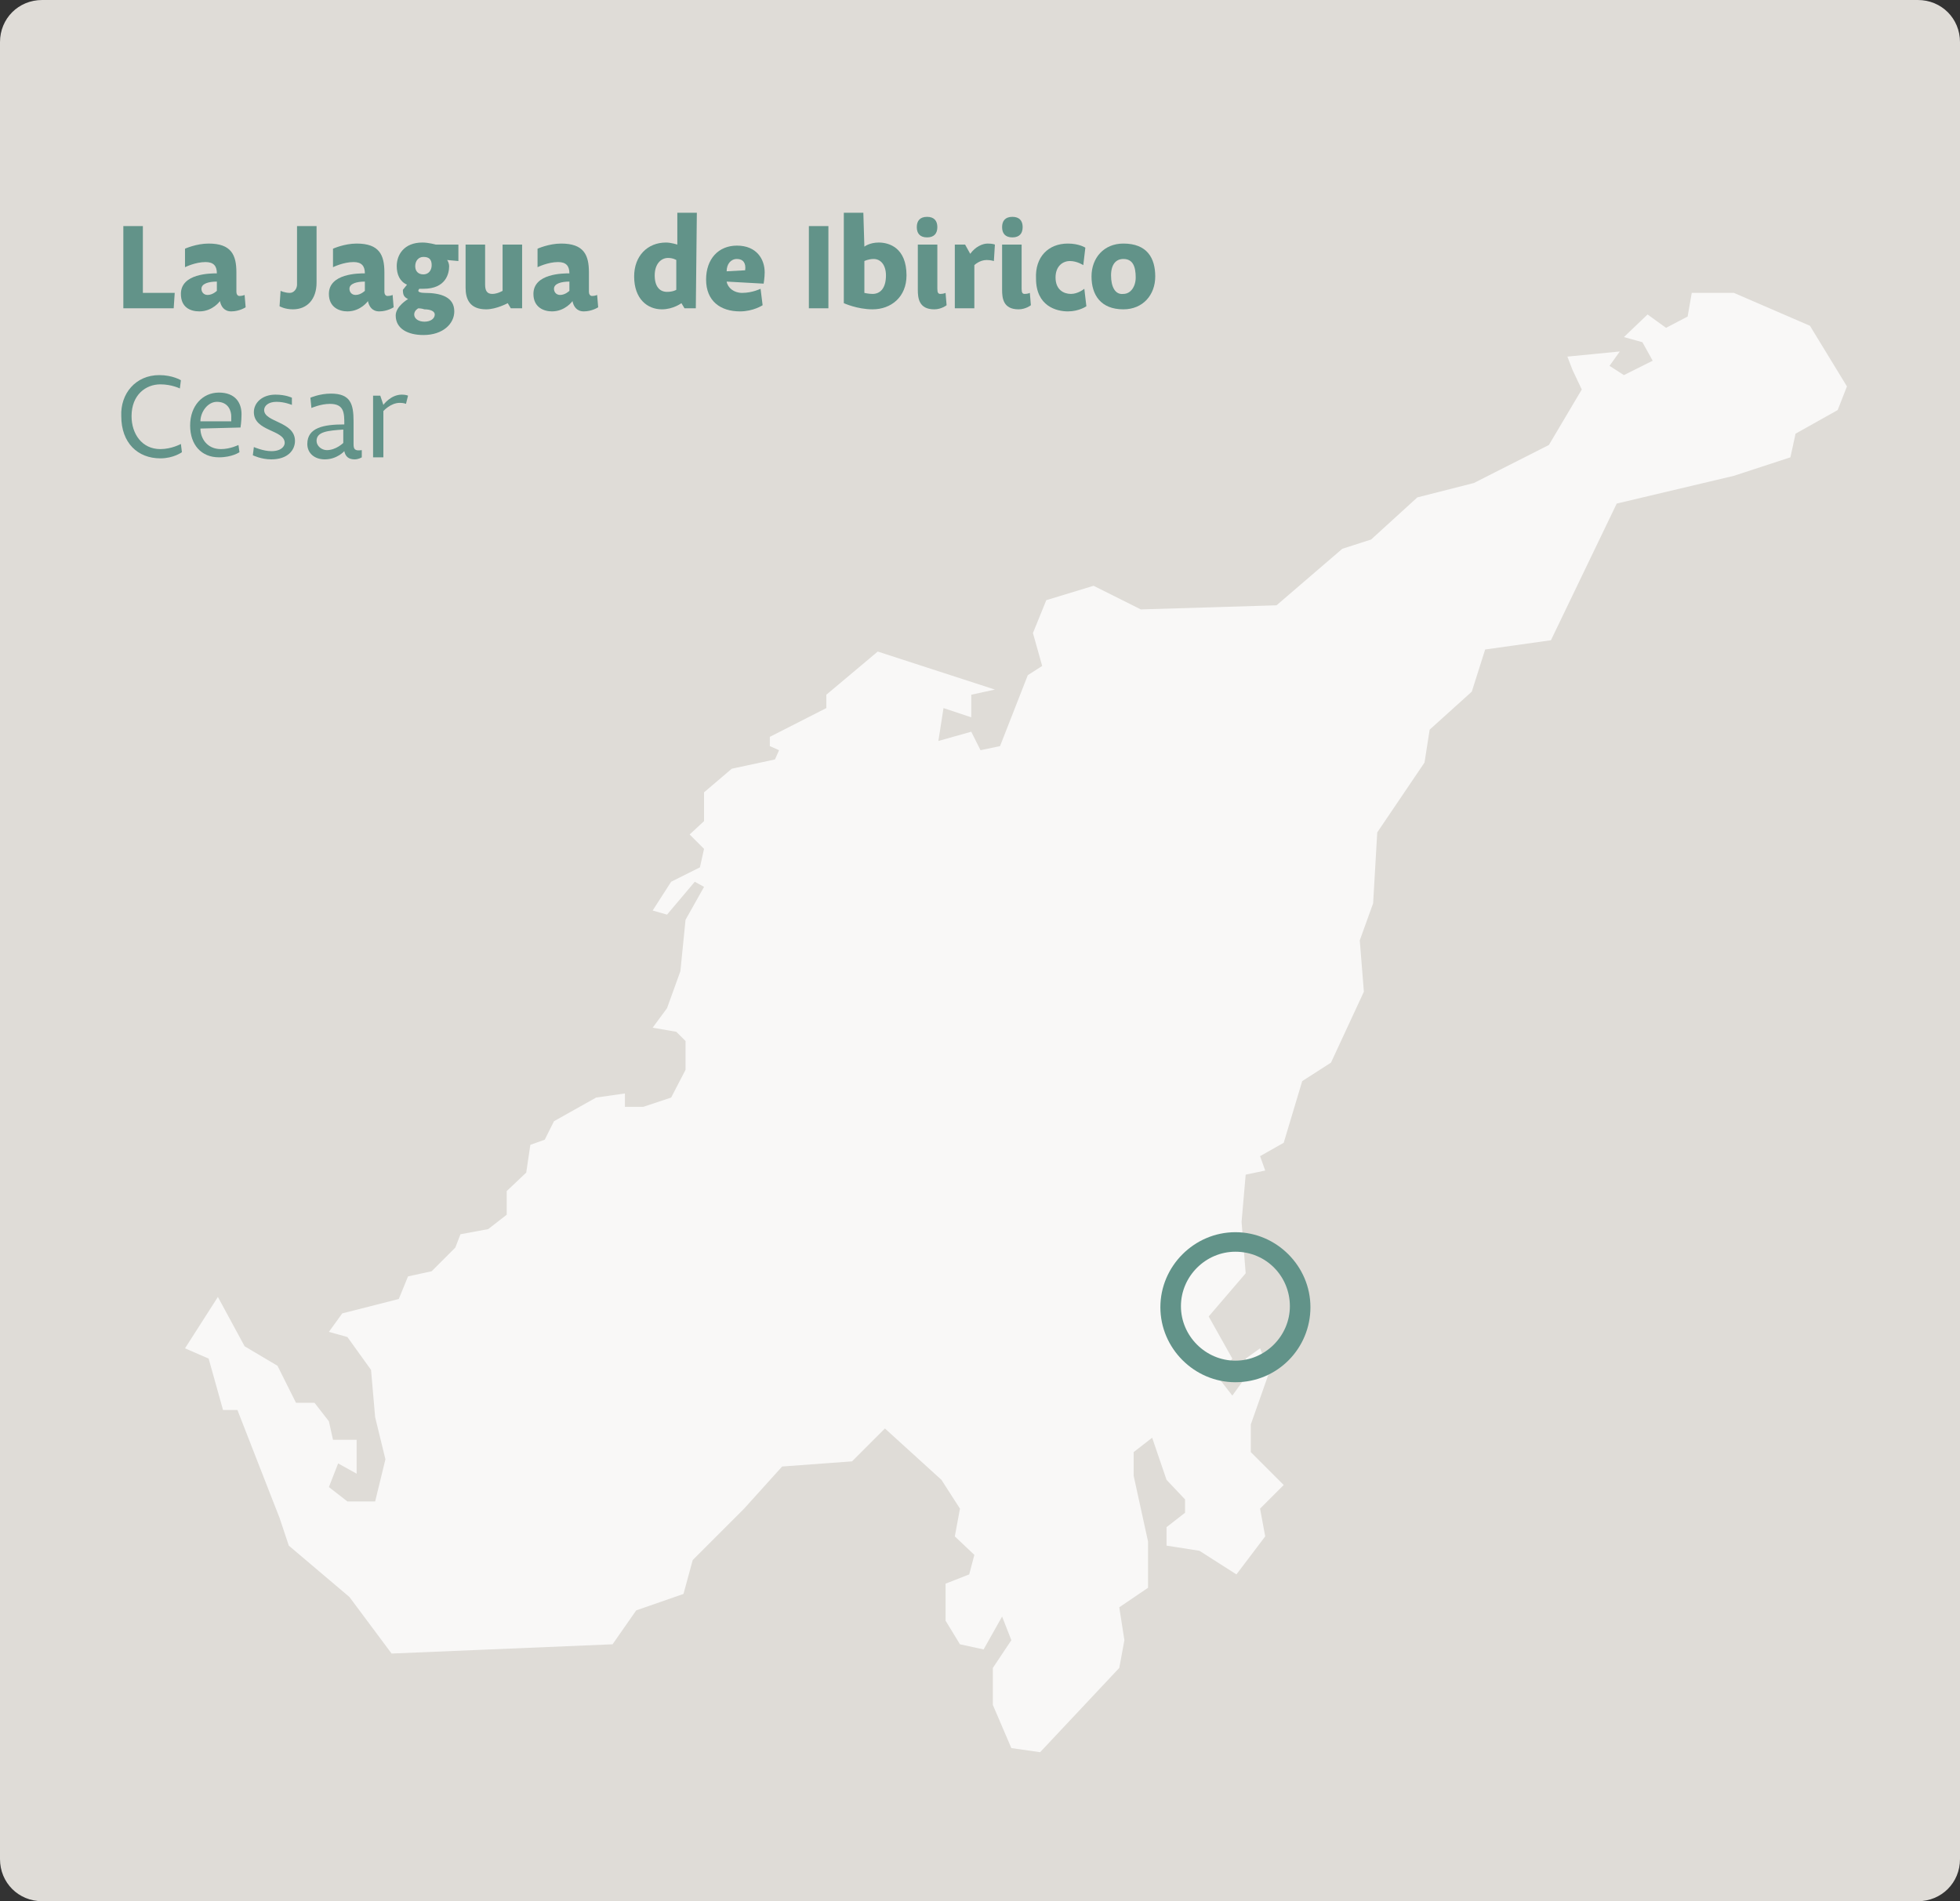 <?xml version="1.0" encoding="utf-8"?>
<!-- Generator: Adobe Illustrator 25.1.0, SVG Export Plug-In . SVG Version: 6.00 Build 0)  -->
<svg version="1.1" id="Capa_1" xmlns="http://www.w3.org/2000/svg" xmlns:xlink="http://www.w3.org/1999/xlink" x="0px" y="0px"
	 viewBox="0 0 190.7 185" style="enable-background:new 0 0 190.7 185;" xml:space="preserve">
<rect x="0" y="0" width="190.7" height="185" fill="#333333" stroke="none"/>
<style type="text/css">
	.st0{fill:#DFDCD7;}
	.st1{opacity:0.8;}
	.st2{fill:#FFFFFF;}
	.st3{fill:#629389;}
</style>
<g id="a">
</g>
<g id="b">
	<g id="c">
		<g>
			<path class="st0" d="M4.1,0h182.5c2.3,0,4.1,1.8,4.1,4.1v176.8c0,2.3-1.8,4.1-4.1,4.1H4.1c-2.3,0-4.1-1.8-4.1-4.1V4.1
				C0,1.8,1.8,0,4.1,0z"/>
			<g class="st1">
				<polygon class="st2" points="21.2,126.2 18,131.2 20.3,132.2 21.7,137.2 23.1,137.2 26.3,145.4 27.2,147.7 28.1,150.4 34,155.4 
					38.1,160.9 59.6,160 61.9,156.7 66.5,155.1 67.4,151.8 72.4,146.8 76.1,142.7 82.9,142.2 86.1,139 91.6,144 93.4,146.8 
					92.9,149.5 94.8,151.3 94.3,153.2 92,154.1 92,157.7 93.4,160 95.7,160.5 97.5,157.3 98.4,159.6 96.6,162.3 96.6,165.9 
					98.4,170.1 101.2,170.5 108.9,162.3 109.4,159.6 108.9,156.4 111.7,154.5 111.7,150 110.3,143.6 110.3,141.3 112.1,139.9 
					113.5,144 115.3,145.9 115.3,147.2 113.5,148.6 113.5,150.4 116.7,150.9 120.3,153.2 123.1,149.5 122.6,146.8 124.9,144.5 
					121.7,141.3 121.7,138.6 123.5,133.5 122.6,131.2 121.2,132.2 121.2,134 119.9,135.8 118.5,134 119.9,132.2 117.6,128.1 
					121.2,123.9 120.8,118.9 121.2,114.3 123.1,113.9 122.6,112.5 124.9,111.2 126.7,105.2 129.5,103.4 132.7,96.5 132.3,91.5 
					133.6,87.9 134,81 138.6,74.2 139.1,71 143.2,67.3 144.5,63.2 150.9,62.3 157.3,49 168.7,46.3 174.2,44.5 174.7,42.2 
					178.8,39.9 179.7,37.6 176.1,31.7 168.7,28.5 164.6,28.5 164.2,30.8 162.1,31.9 160.3,30.6 158,32.8 159.8,33.3 160.8,35.1 
					158,36.5 156.6,35.6 157.6,34.2 152.5,34.7 153,36 153.9,37.9 150.7,43.3 143.4,47 137.9,48.4 133.4,52.5 130.6,53.4 
					124.2,58.9 111,59.3 106.4,57 101.8,58.4 100.5,61.6 101.4,64.8 100,65.7 97.3,72.6 95.4,73 94.5,71.2 91.3,72.1 91.8,68.9 
					94.5,69.8 94.5,67.6 96.8,67.1 85.4,63.4 80.4,67.6 80.4,68.9 74.9,71.7 74.9,72.6 75.8,73 75.4,73.9 71.2,74.8 68.5,77.1 
					68.5,79.9 67.1,81.2 68.5,82.6 68.1,84.4 65.3,85.8 63.5,88.6 64.9,89 67.6,85.8 68.5,86.3 66.7,89.5 66.2,94.5 64.9,98.1 
					63.5,100 65.8,100.4 66.7,101.3 66.7,104.1 65.3,106.8 62.6,107.7 60.8,107.7 60.8,106.4 58,106.8 53.9,109.1 53,110.9 
					51.6,111.4 51.2,114.1 49.3,115.9 49.3,118.2 47.5,119.6 44.8,120.1 44.3,121.4 42,123.7 39.7,124.2 38.8,126.4 33.3,127.8 
					32,129.6 33.8,130.1 36.1,133.3 36.5,137.9 37.5,142 36.5,146.1 33.8,146.1 32,144.7 32.9,142.4 34.7,143.4 34.7,140.1 
					32.4,140.1 32,138.3 30.6,136.5 28.8,136.5 27,132.9 23.8,131 				"/>
			</g>
			<g>
				<path class="st3" d="M12,22h1.9v6.5H17L16.9,30H12L12,22L12,22z"/>
				<path class="st3" d="M18,24.2c0,0,1.1-0.5,2.3-0.5c2.2,0,2.7,1.1,2.7,2.8v1.9c0,0.2,0.1,0.4,0.3,0.4c0.3,0,0.5-0.1,0.5-0.1
					l0.1,1.2c0,0-0.6,0.4-1.4,0.4c-0.7,0-1-0.5-1.1-1c0,0-0.7,1-2,1c-0.9,0-1.8-0.4-1.8-1.7c0-2,2.9-2,3.5-2c0-0.7-0.3-1.1-1.1-1.1
					c-1,0-2,0.5-2,0.5L18,24.2L18,24.2z M21.1,27.4c-0.8,0-1.5,0.2-1.5,0.7c0,0.3,0.2,0.6,0.6,0.6c0.5,0,0.9-0.4,0.9-0.4V27.4
					L21.1,27.4z"/>
				<path class="st3" d="M30.8,27.5c0,1.6-0.9,2.6-2.3,2.6c-0.8,0-1.3-0.3-1.3-0.3l0.1-1.5c0,0,0.4,0.2,0.9,0.2
					c0.4,0,0.7-0.4,0.7-0.8V22h1.9L30.8,27.5L30.8,27.5z"/>
				<path class="st3" d="M32.4,24.2c0,0,1.1-0.5,2.3-0.5c2.2,0,2.7,1.1,2.7,2.8v1.9c0,0.2,0.1,0.4,0.3,0.4c0.3,0,0.5-0.1,0.5-0.1
					l0.1,1.2c0,0-0.6,0.4-1.4,0.4c-0.7,0-1-0.5-1.1-1c0,0-0.7,1-2,1c-0.8,0-1.8-0.4-1.8-1.7c0-2,2.9-2,3.5-2c0-0.7-0.3-1.1-1.1-1.1
					c-1,0-2,0.5-2,0.5L32.4,24.2L32.4,24.2z M35.5,27.4c-0.8,0-1.5,0.2-1.5,0.7c0,0.3,0.2,0.6,0.6,0.6c0.5,0,0.9-0.4,0.9-0.4V27.4
					L35.5,27.4z"/>
				<path class="st3" d="M44.6,23.8v1.6l-1.1-0.1c0.1,0.1,0.2,0.4,0.2,0.6c0,0.7-0.3,2.2-2.5,2.2c-0.1,0-0.3,0-0.4,0
					c0,0-0.1,0.1-0.1,0.2s0.2,0.2,0.6,0.2c1.6,0,2.9,0.4,2.9,1.8c0,1.2-1.1,2.3-3,2.3c-1.5,0-2.7-0.6-2.7-1.9c0-0.9,1.2-1.6,1.2-1.6
					c-0.4-0.2-0.5-0.4-0.5-0.9l0.4-0.5c-0.7-0.3-1-1-1-1.8c0-1.1,0.7-2.3,2.5-2.3c0.6,0,1.3,0.2,1.3,0.2L44.6,23.8L44.6,23.8z
					 M40.7,30c0,0-0.4,0.2-0.4,0.6s0.4,0.7,1,0.7s1-0.3,1-0.7c0-0.3-0.4-0.5-1-0.5C41,30,40.7,30,40.7,30z M40.4,25.9
					c0,0.5,0.3,0.8,0.8,0.8s0.8-0.4,0.8-0.9c0-0.6-0.3-0.8-0.8-0.8S40.4,25.4,40.4,25.9z"/>
				<path class="st3" d="M50.8,30h-1.1l-0.3-0.5c0,0-1.1,0.6-2.1,0.6c-1.6,0-2-1-2-2.1v-4.2h1.9v3.9c0,0.6,0.2,0.9,0.7,0.9
					c0.5,0,1-0.3,1-0.3v-4.5h1.9V30z"/>
				<path class="st3" d="M52.3,24.2c0,0,1.1-0.5,2.3-0.5c2.2,0,2.7,1.1,2.7,2.8v1.9c0,0.2,0.1,0.4,0.3,0.4c0.3,0,0.5-0.1,0.5-0.1
					l0.1,1.2c0,0-0.6,0.4-1.4,0.4c-0.7,0-1-0.5-1.1-1c0,0-0.7,1-2,1c-0.8,0-1.8-0.4-1.8-1.7c0-2,2.9-2,3.5-2c0-0.7-0.3-1.1-1.1-1.1
					c-1,0-2,0.5-2,0.5L52.3,24.2L52.3,24.2z M55.4,27.4c-0.8,0-1.5,0.2-1.5,0.7c0,0.3,0.2,0.6,0.6,0.6c0.5,0,0.9-0.4,0.9-0.4V27.4
					L55.4,27.4z"/>
				<path class="st3" d="M67.7,30h-1.1l-0.3-0.5c0,0-0.8,0.6-1.9,0.6c-1.4,0-2.7-1-2.7-3.2c0-2,1.3-3.3,3.1-3.3
					c0.5,0,1.1,0.2,1.1,0.2v-3.1h1.9L67.7,30L67.7,30z M65.8,25.3c0,0-0.3-0.2-0.8-0.2c-0.7,0-1.3,0.6-1.3,1.7s0.5,1.6,1.2,1.6
					c0.6,0,0.9-0.2,0.9-0.2S65.8,25.3,65.8,25.3z"/>
				<path class="st3" d="M70.7,27.4c0.1,0.6,0.7,1.1,1.5,1.1c1,0,1.8-0.4,1.8-0.4l0.2,1.6c0,0-0.9,0.6-2.2,0.6c-1.9,0-3.3-1-3.3-3.1
					c0-2,1.2-3.3,3-3.3c1.9,0,2.7,1.3,2.7,2.6c0,0.5-0.1,1.1-0.1,1.1L70.7,27.4L70.7,27.4z M72.5,26.3c0.1-0.7-0.2-1.1-0.8-1.1
					c-0.6,0-1,0.5-1,1.2L72.5,26.3L72.5,26.3z"/>
				<path class="st3" d="M78.7,22h1.9V30h-1.9C78.7,30,78.7,22,78.7,22z"/>
				<path class="st3" d="M84.1,24c0,0,0.5-0.4,1.4-0.4c1,0,2.7,0.5,2.7,3.2c0,2.1-1.5,3.3-3.3,3.3c-1.5,0-2.8-0.6-2.8-0.6v-8.8h1.9
					L84.1,24L84.1,24z M84.1,28.5c0,0,0.4,0.1,0.8,0.1c0.7,0,1.3-0.5,1.3-1.8c0-1-0.5-1.6-1.2-1.6c-0.5,0-0.9,0.2-0.9,0.2
					C84.1,25.5,84.1,28.5,84.1,28.5z"/>
				<path class="st3" d="M91.2,22.1c0,0.6-0.3,1-1,1s-1-0.4-1-1c0-0.6,0.3-1,1-1S91.2,21.5,91.2,22.1z M91.2,23.8h-1.9v4.4
					c0,0.8,0.1,1.9,1.6,1.9c0.7,0,1.2-0.4,1.2-0.4L92,28.5c0,0-0.2,0.1-0.5,0.1c-0.2,0-0.3-0.1-0.3-0.5V23.8L91.2,23.8z"/>
				<path class="st3" d="M92.8,23.8h1.1l0.5,0.9c0.5-0.7,1.2-1,1.7-1s0.7,0.1,0.7,0.1l-0.1,1.6c0,0-0.3-0.1-0.7-0.1
					c-0.7,0-1.2,0.5-1.2,0.5V30h-1.9V23.8z"/>
				<path class="st3" d="M99.5,22.1c0,0.6-0.3,1-1,1s-1-0.4-1-1c0-0.6,0.3-1,1-1S99.5,21.5,99.5,22.1z M99.4,23.8h-1.9v4.4
					c0,0.8,0.1,1.9,1.6,1.9c0.7,0,1.2-0.4,1.2-0.4l-0.1-1.2c0,0-0.2,0.1-0.5,0.1c-0.2,0-0.3-0.1-0.3-0.5V23.8L99.4,23.8z"/>
				<path class="st3" d="M103.9,23.7c1.1,0,1.7,0.4,1.7,0.4l-0.2,1.7c0,0-0.6-0.4-1.3-0.4s-1.4,0.5-1.4,1.6c0,1.2,0.8,1.6,1.5,1.6
					s1.3-0.5,1.3-0.5l0.2,1.7c0,0-0.7,0.5-1.8,0.5c-1.1,0-3.1-0.5-3.1-3.2C100.7,25,102,23.7,103.9,23.7L103.9,23.7z"/>
				<path class="st3" d="M109.3,23.7c2.3,0,3.1,1.4,3.1,3.2s-1.2,3.2-3.1,3.2c-2.2,0-3.1-1.4-3.1-3.2S107.4,23.7,109.3,23.7
					L109.3,23.7z M109.3,28.6c0.7,0,1.2-0.7,1.2-1.6c0-1.1-0.3-1.8-1.2-1.8c-0.7,0-1.2,0.5-1.2,1.6S108.5,28.7,109.3,28.6
					L109.3,28.6z"/>
				<path class="st3" d="M15.5,36.5c1.3,0,2.1,0.5,2.1,0.5l-0.1,0.8c0,0-0.8-0.4-1.9-0.4c-1.4,0-2.8,1-2.8,3.1c0,1.7,1,3.2,2.8,3.2
					c1.1,0,2-0.5,2-0.5l0.1,0.8c0,0-0.8,0.6-2.1,0.6c-2.2,0-3.8-1.5-3.8-4.1C11.7,38.3,13.2,36.5,15.5,36.5L15.5,36.5z"/>
				<path class="st3" d="M19.5,41.7c0,0.9,0.6,2,2,2c0.9,0,1.7-0.4,1.7-0.4l0.1,0.7c0,0-0.7,0.5-2,0.5c-1.7,0-2.8-1.2-2.8-3.1
					s1.2-3.2,2.8-3.2s2.2,1,2.2,2.1c0,0.7-0.1,1.3-0.1,1.3L19.5,41.7L19.5,41.7z M22.5,41c0,0,0-0.2,0-0.5c0-0.4-0.2-1.4-1.4-1.4
					c-0.9,0-1.6,1-1.6,1.9L22.5,41L22.5,41z"/>
				<path class="st3" d="M28.4,39.4c0,0-0.7-0.3-1.5-0.3c-0.8,0-1.2,0.4-1.2,0.8c0,1.2,3,1.1,3,3c0,0.9-0.7,1.8-2.3,1.8
					c-1,0-1.8-0.4-1.8-0.4l0.1-0.8c0,0,0.9,0.4,1.7,0.4c1,0,1.3-0.5,1.3-0.8c0-1.3-3-1.1-3-3c0-0.9,0.8-1.7,2.1-1.7
					c1,0,1.6,0.3,1.6,0.3L28.4,39.4L28.4,39.4z"/>
				<path class="st3" d="M30.2,38.7c0,0,0.9-0.4,2-0.4c1.9,0,2.2,1,2.2,2.7v2.2c0,0.5,0.1,0.7,0.8,0.6l0,0.7c0,0-0.3,0.2-0.7,0.2
					c-0.6,0-0.9-0.3-1-0.8c0,0-0.7,0.8-1.9,0.8c-1,0-1.7-0.6-1.7-1.5c0-1.6,1.6-1.9,3.6-1.9c0-1.1,0-2-1.4-2c-0.9,0-1.8,0.4-1.8,0.4
					L30.2,38.7L30.2,38.7z M33.4,41.8c-1.5,0.1-2.6,0.2-2.6,1.1c0,0.5,0.5,0.9,1,0.9c0.9,0,1.6-0.7,1.6-0.7V41.8z"/>
				<path class="st3" d="M39.5,39.3c0,0-0.2-0.1-0.6-0.1c-0.9,0-1.6,0.8-1.6,0.8v4.5h-1v-6H37l0.3,0.9c0,0,0.7-1,1.8-1
					c0.4,0,0.6,0.1,0.6,0.1L39.5,39.3L39.5,39.3z"/>
			</g>
			<path class="st3" d="M120.2,134.5c-4,0-7.3-3.3-7.3-7.3s3.3-7.3,7.3-7.3s7.3,3.3,7.3,7.3S124.3,134.5,120.2,134.5z M120.2,121.8
				c-2.9,0-5.3,2.4-5.3,5.3s2.4,5.3,5.3,5.3s5.3-2.4,5.3-5.3S123.2,121.8,120.2,121.8z"/>
		</g>
	</g>
</g>
</svg>
